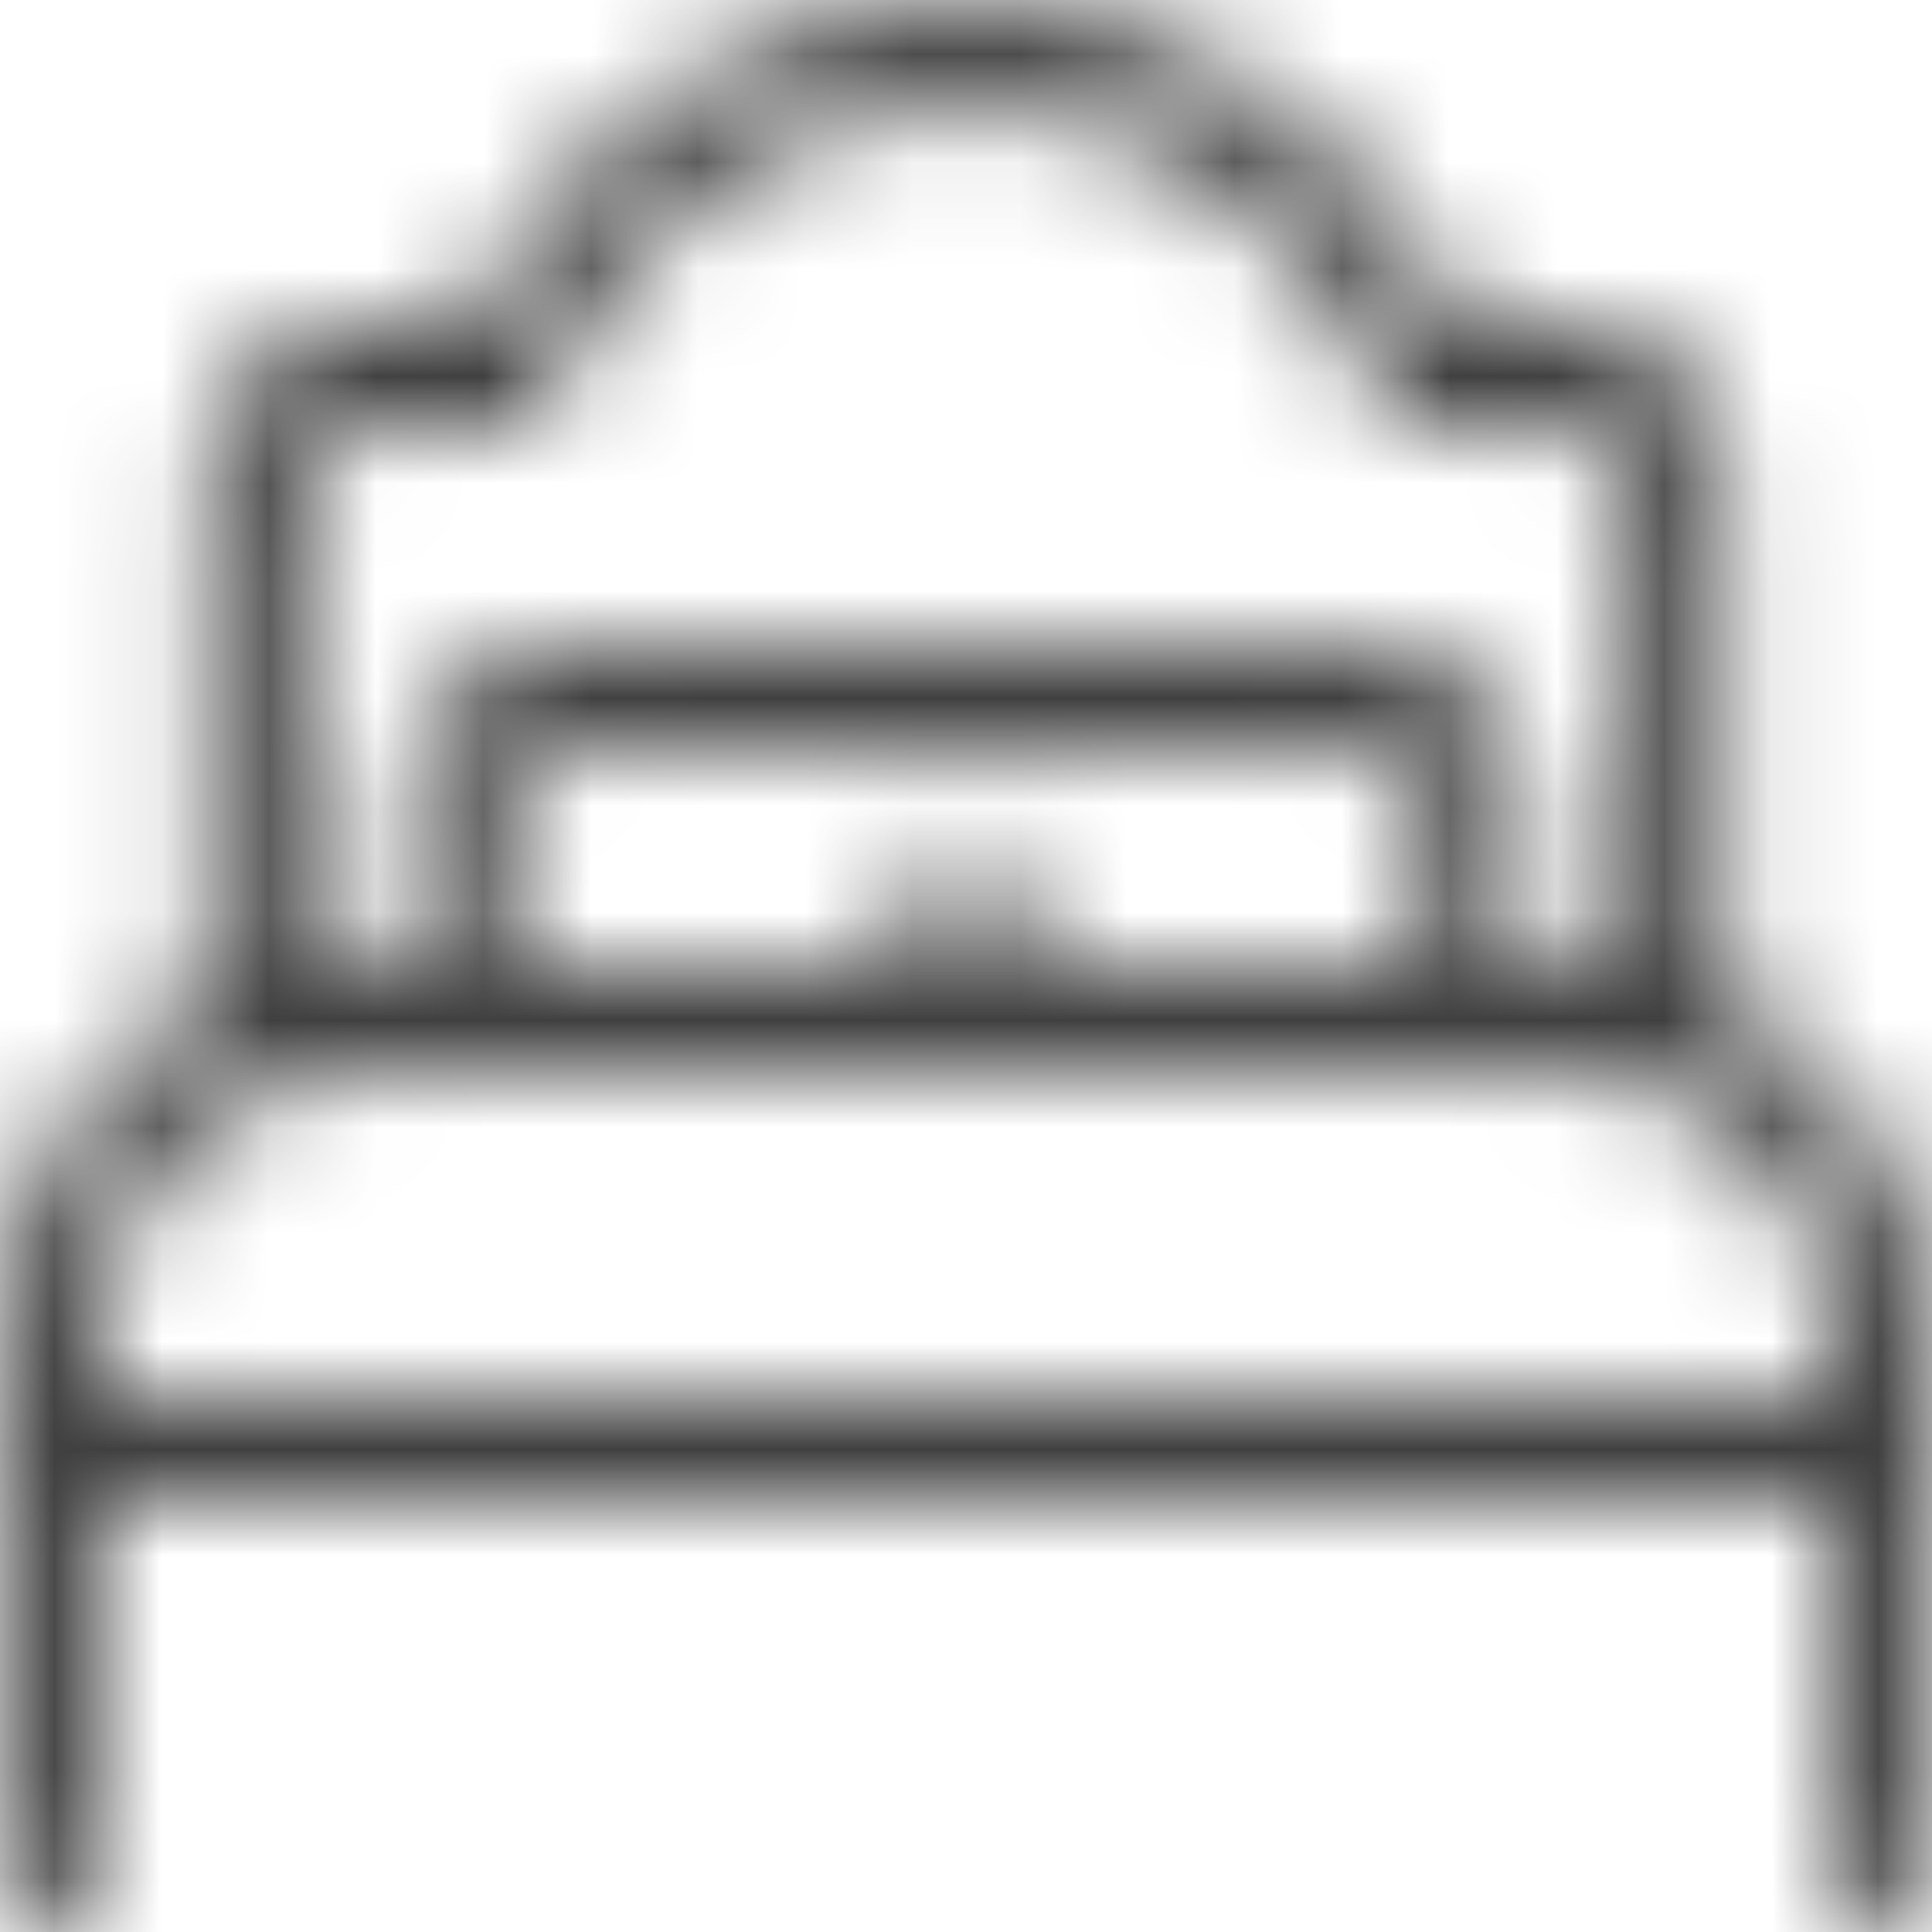 <?xml version="1.0" encoding="UTF-8"?>
<svg width="18px" height="18px" viewBox="0 0 18 18" version="1.1" xmlns="http://www.w3.org/2000/svg" xmlns:xlink="http://www.w3.org/1999/xlink">
    <!-- Generator: Sketch 49.2 (51160) - http://www.bohemiancoding.com/sketch -->
    <title>Icons/24/Propiedades/ic_bedroom</title>
    <desc>Created with Sketch.</desc>
    <defs>
        <path d="M20.053,15.5 L20.053,16 L3.947,16 L3.947,15.5 C3.947,14.119 5.007,13 6.316,13 L6.789,13 L17.211,13 L17.684,13 C18.993,13 20.053,14.119 20.053,15.5 Z M12,10.8 C11.739,10.8 11.526,11.023 11.526,11.3 L11.526,12 L7.737,12 L7.737,10.5 C7.737,10.224 7.949,10 8.211,10 L15.789,10 C16.051,10 16.263,10.224 16.263,10.5 L16.263,12 L12.474,12 L12.474,11.3 C12.474,11.023 12.261,10.8 12,10.8 Z M5.842,12 L5.842,7.5 C5.842,7.224 6.054,7 6.316,7 L7.967,7 L8.091,6.7 C8.765,5.073 10.289,4 12,4 C13.711,4 15.235,5.073 15.909,6.7 L16.033,7 L17.684,7 C17.946,7 18.158,7.224 18.158,7.5 L18.158,12 L17.684,12 L17.211,12 L17.211,10.5 C17.211,9.672 16.574,9 15.789,9 L8.211,9 C7.426,9 6.789,9.672 6.789,10.5 L6.789,12 L6.316,12 L5.842,12 Z M17.684,6 L16.642,6 C15.763,4.182 13.984,3 12,3 C10.016,3 8.237,4.182 7.358,6 L6.316,6 C5.531,6 4.895,6.672 4.895,7.5 L4.895,12.35 C3.777,12.913 3,14.106 3,15.5 L3,20.5 C3,20.776 3.212,21 3.474,21 C3.735,21 3.947,20.776 3.947,20.5 L3.947,17 L20.053,17 L20.053,20.5 C20.053,20.776 20.265,21 20.526,21 C20.788,21 21,20.776 21,20.5 L21,15.5 C21,14.106 20.223,12.913 19.105,12.35 L19.105,7.5 C19.105,6.672 18.469,6 17.684,6 Z" id="path-1"></path>
    </defs>
    <g id="Symbols" stroke="none" stroke-width="1" fill="none" fill-rule="evenodd">
        <g id="Preview-property" transform="translate(-80, -271)">
            <g id="Group" transform="translate(16, 257)">
                <g id="1-copy" transform="translate(61, 11)">
                    <g id="Icons/24/Propiedades/ic_bedroom">
                        <mask id="mask-2" fill="white">
                            <use xlink:href="#path-1"></use>
                        </mask>
                        <g id="Page-1"></g>
                        <g id="Colors/Darker" mask="url(#mask-2)" fill="#404041" fill-rule="evenodd">
                            <rect id="color" x="0" y="0" width="24" height="24"></rect>
                        </g>
                    </g>
                </g>
            </g>
        </g>
    </g>
</svg>